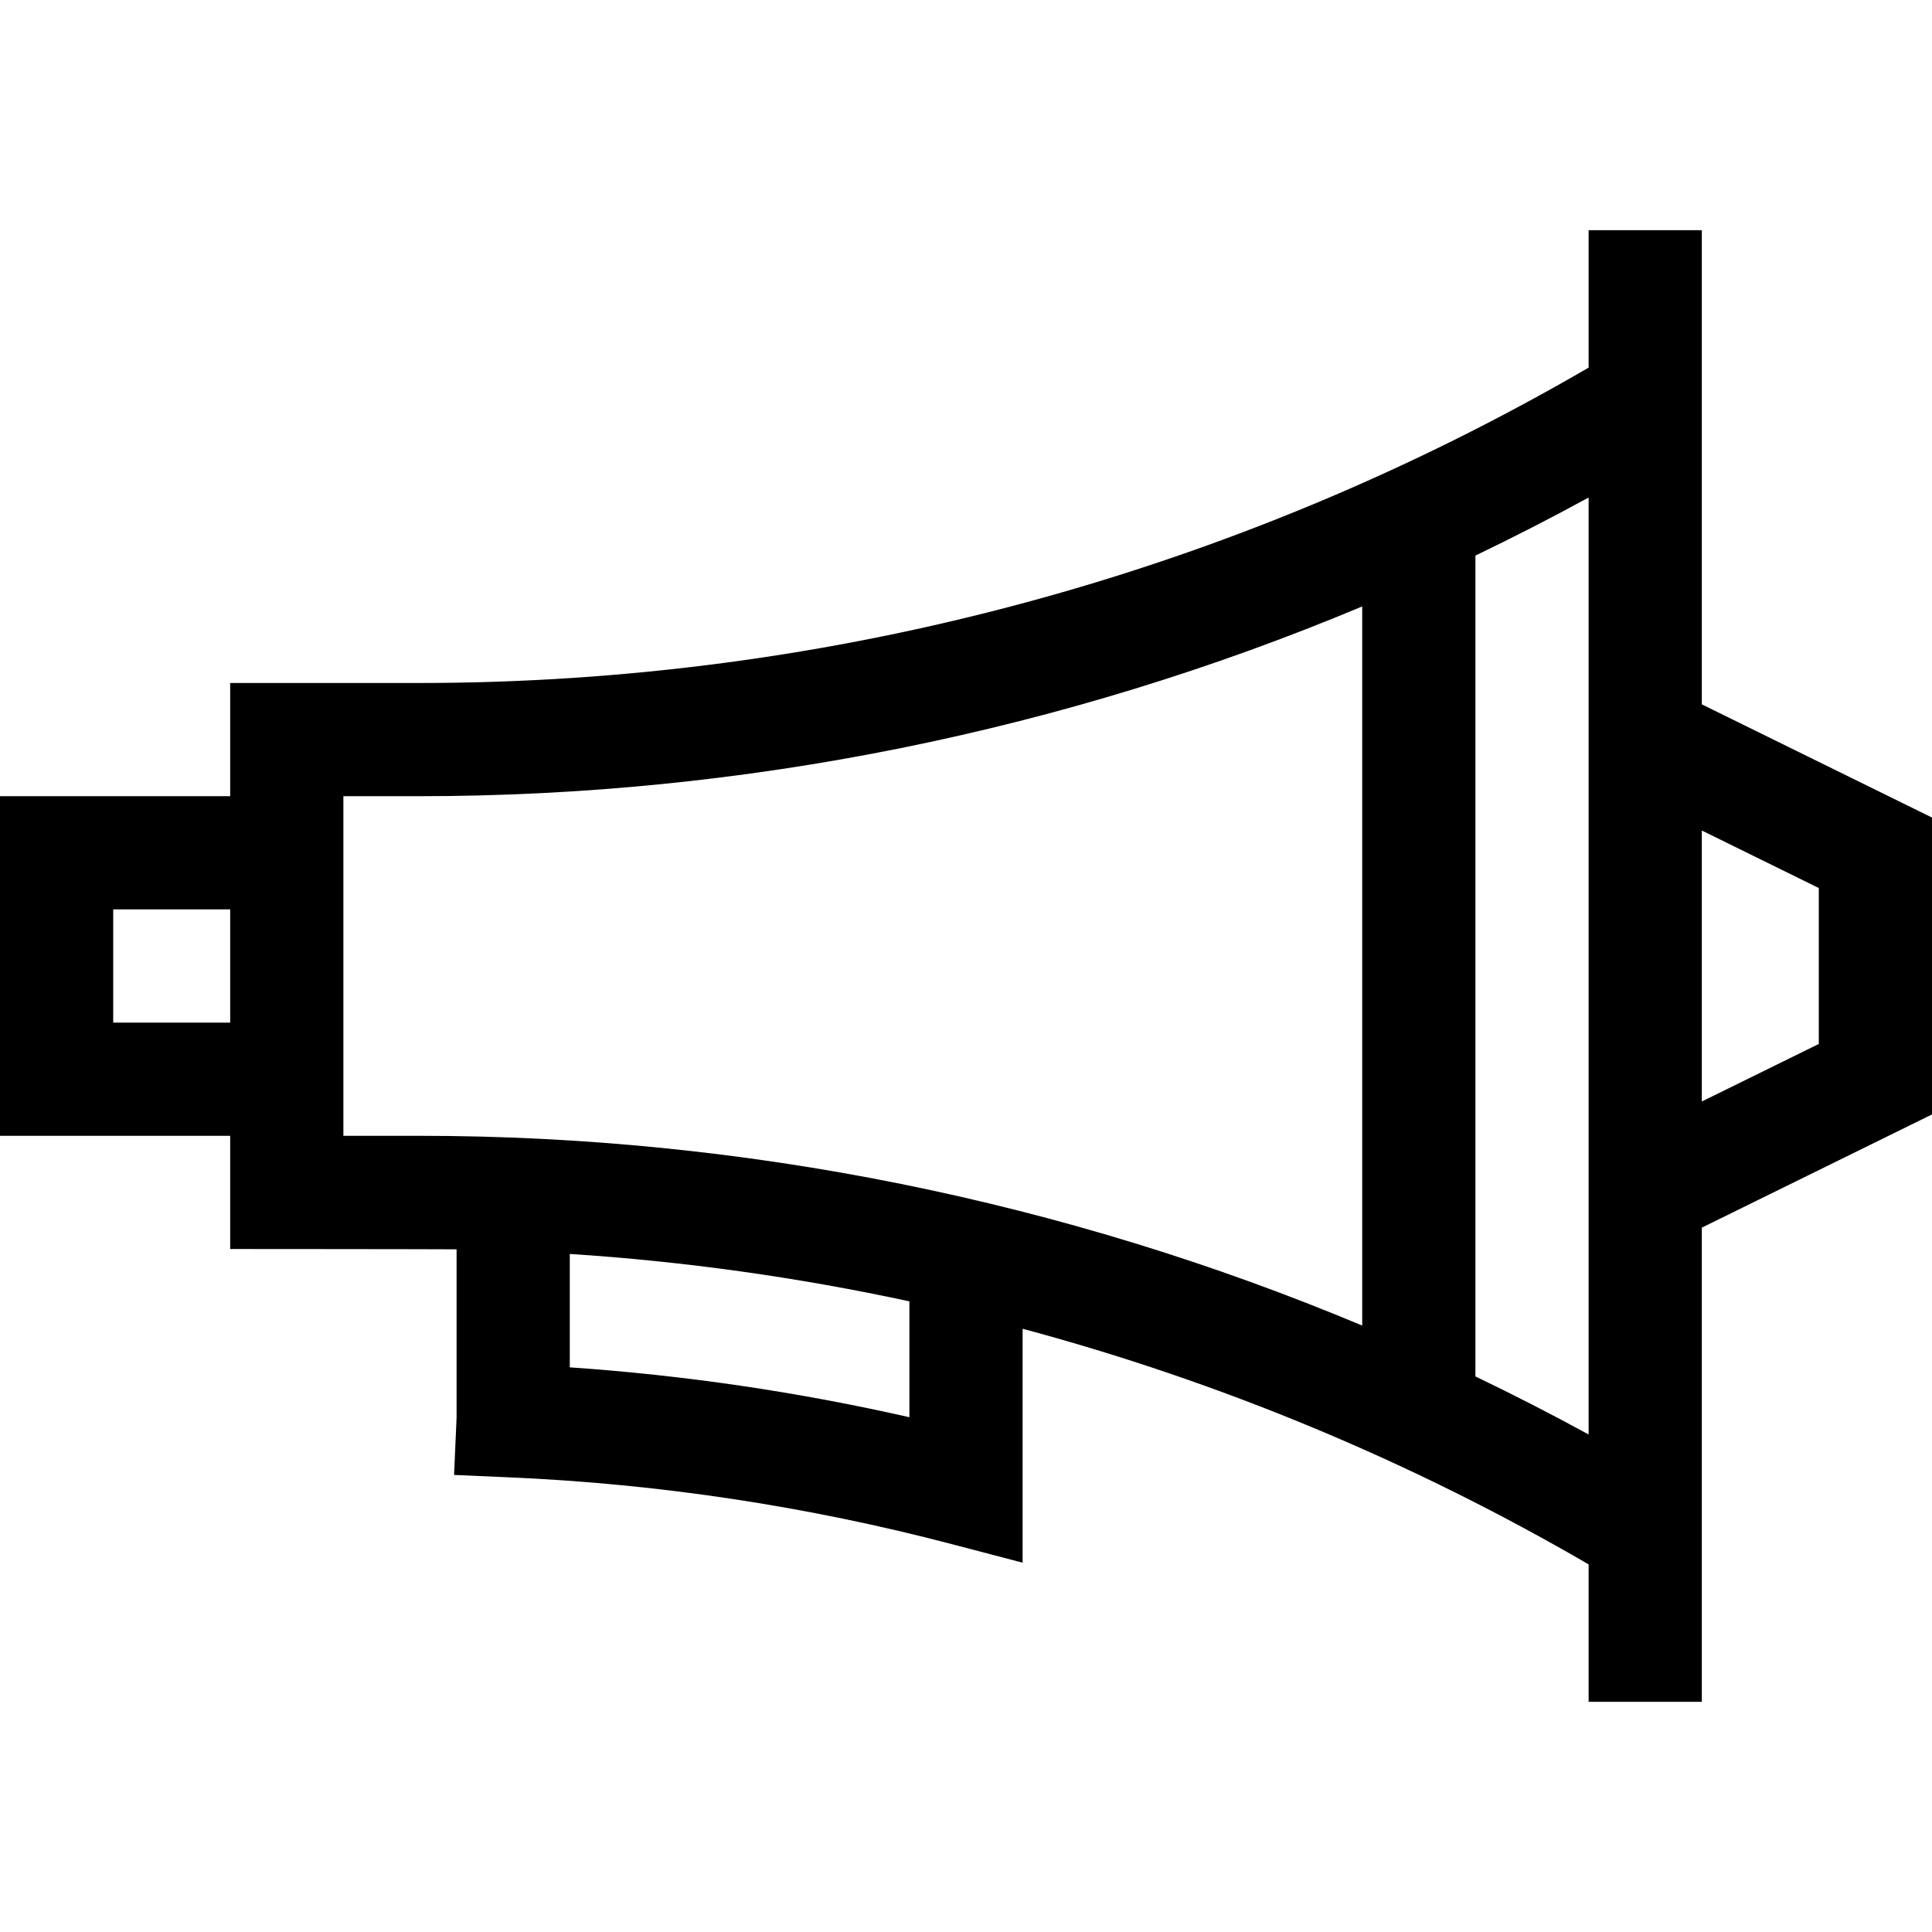 <svg id="Capa_1" enable-background="new 0 0 512 512" height="512" viewBox="0 0 512 512" width="512" xmlns="http://www.w3.org/2000/svg"><path d="m512 216.661-61-30v-125.661h-30v36.424c-94.059 54.695-201.026 83.576-309.928 83.576h-50.072v30h-61v90h61v30s56.693.031 60 .084v44.585l-.669 15.205 14.991.655c39.39 1.72 78.712 7.665 116.874 17.67l18.804 4.93v-61.998c52.327 14.055 102.79 34.993 150 62.446v36.423h30v-125.661l61-30zm-482 54.339v-30h31v30zm61 30v-90h20.072c86.108 0 171.058-17.233 249.928-50.287v190.575c-78.87-33.055-163.82-50.288-249.928-50.288zm150 74.582c-29.593-6.72-59.742-11.148-90-13.219v-30.055c30.339 1.97 60.417 6.186 90 12.564zm150-10.814v-217.536c10.119-4.86 20.123-9.988 30-15.383v248.302c-9.877-5.395-19.881-10.523-30-15.383zm91-88.107-31 15.246v-71.814l31 15.246z"/></svg>
